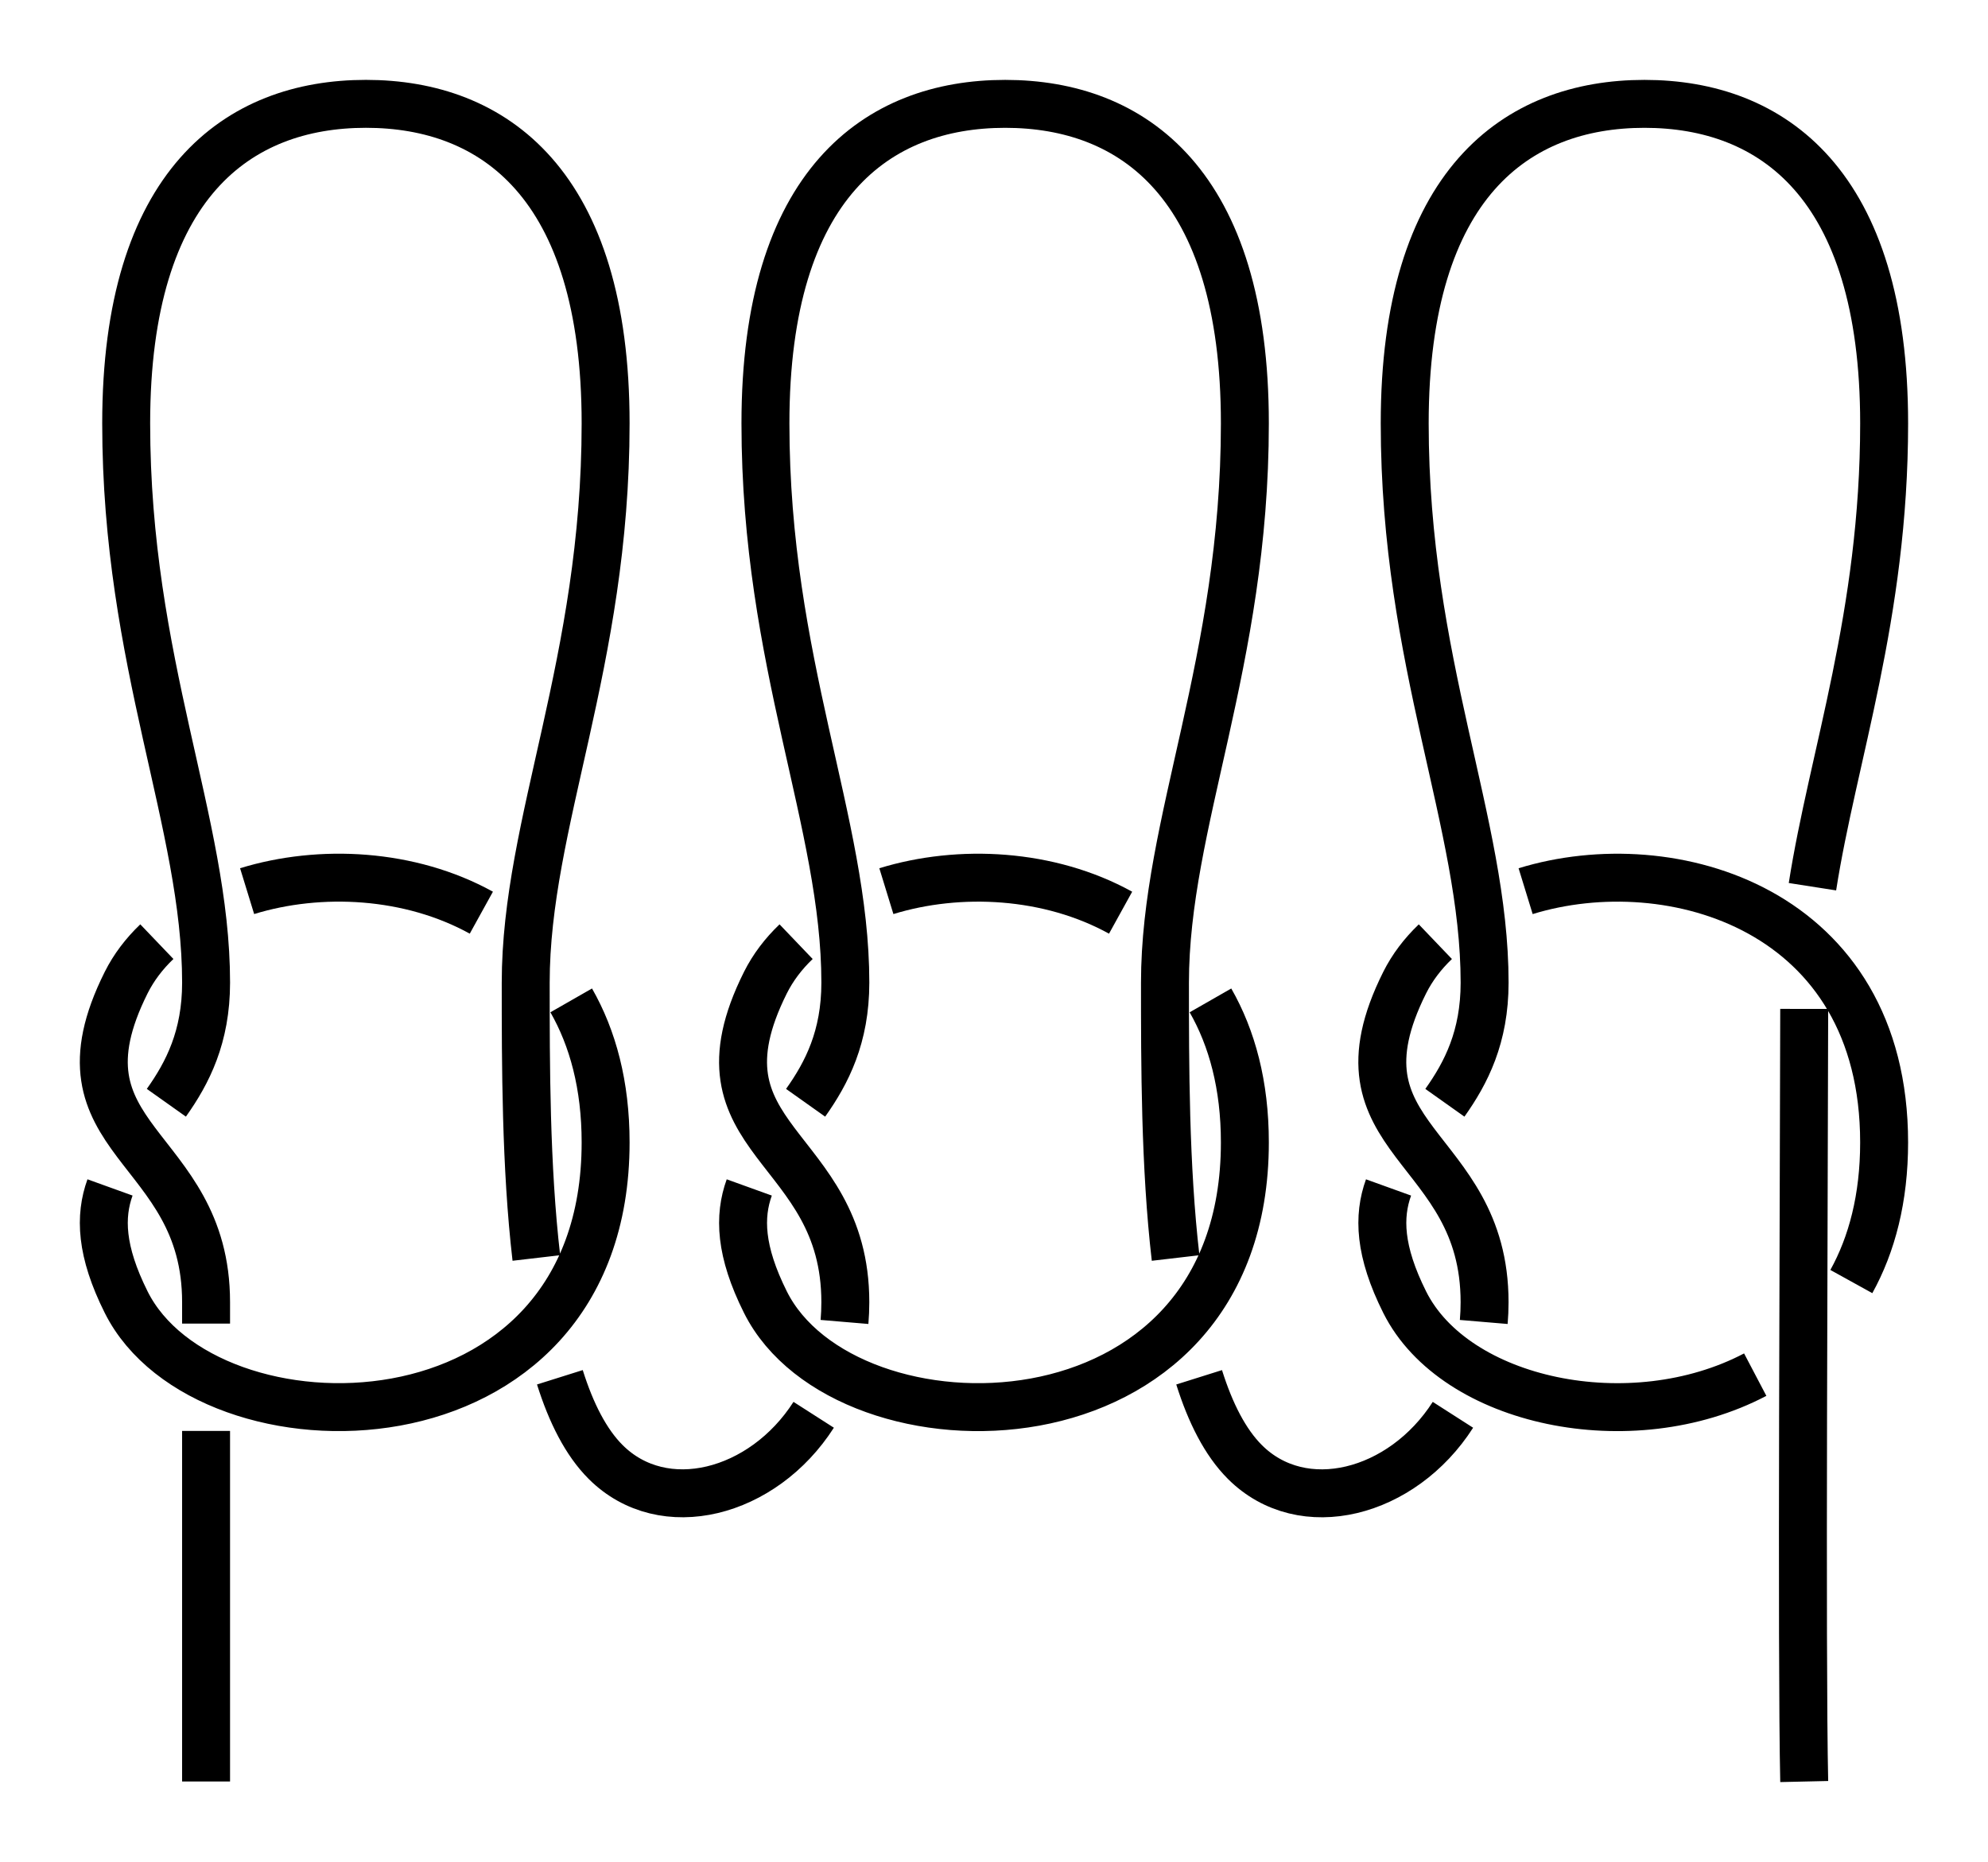 <?xml version="1.0" encoding="UTF-8" standalone="no"?>
<!-- Created with Inkscape (http://www.inkscape.org/) -->

<svg
   xmlns:dc="http://purl.org/dc/elements/1.1/"
   xmlns:cc="http://creativecommons.org/ns#"
   xmlns:rdf="http://www.w3.org/1999/02/22-rdf-syntax-ns#"
   xmlns:svg="http://www.w3.org/2000/svg"
   xmlns="http://www.w3.org/2000/svg"
   xmlns:sodipodi="http://sodipodi.sourceforge.net/DTD/sodipodi-0.dtd"
   xmlns:inkscape="http://www.inkscape.org/namespaces/inkscape"
   width="124.398"
   height="116.534"
   id="svg3080"
   version="1.1"
   inkscape:version="0.91 r13725"
   sodipodi:docname="Arbor_tcepochka.svg.2018_03_13_15_07_39.0.svg">
  <defs
     id="defs3082">
    <inkscape:path-effect
       effect="knot"
       id="path-effect4209"
       is_visible="true"
       interruption_width="3"
       prop_to_stroke_width="false"
       add_stroke_width="true"
       add_other_stroke_width="false"
       switcher_size="15"
       crossing_points_vector="72.638 | 798.09 | 0 | 0 | 0 | 6 | 0.502 | 6.758 | 0 | 71.489 | 774.594 | 0 | 0 | 1 | 7 | 1.078 | 7.281 | -1 | 51.097 | 772.389 | 0 | 0 | 2 | 8 | 4.849 | 7.81 | 1 | 47.028 | 786.93 | 0 | 0 | 3 | 10 | 5.5 | 8.5 | 1 | 47.028 | 786.93 | 0 | 0 | 4 | 9 | 5.5 | 8.5 | 1 | 51.025 | 801.432 | 0 | 0 | 5 | 11 | 6.187 | 9.163 | 1" />
    <inkscape:path-effect
       crossing_points_vector="112.769 | 797.937 | 0 | 0 | 0 | 6 | 0.52 | 6.762 | 0 | 111.489 | 774.594 | 0 | 0 | 1 | 7 | 1.078 | 7.281 | -1 | 91.097 | 772.389 | 0 | 0 | 2 | 8 | 4.849 | 7.81 | 1 | 87.028 | 786.93 | 0 | 0 | 3 | 10 | 5.5 | 8.5 | 1 | 87.028 | 786.93 | 0 | 0 | 4 | 9 | 5.5 | 8.5 | 1 | 91.025 | 801.432 | 0 | 0 | 5 | 11 | 6.187 | 9.163 | 1"
       switcher_size="15"
       add_other_stroke_width="false"
       add_stroke_width="true"
       prop_to_stroke_width="false"
       interruption_width="3"
       is_visible="true"
       id="path-effect4205"
       effect="knot" />
    <marker
       inkscape:stockid="Arrow2Mend"
       orient="auto"
       refY="0"
       refX="0"
       id="Arrow2Mend"
       style="overflow:visible"
       inkscape:isstock="true">
      <path
         id="path908"
         style="fill:#fe0000;fill-opacity:1;fill-rule:evenodd;stroke:#fe0000;stroke-width:0.625;stroke-linejoin:round;stroke-opacity:1"
         d="M 8.719,4.034 -2.207,0.016 8.719,-4.002 c -1.745,2.372 -1.735,5.617 -6e-7,8.035 z"
         transform="scale(-0.6,-0.6)"
         inkscape:connector-curvature="0" />
    </marker>
    <marker
       inkscape:stockid="Arrow2Lend"
       orient="auto"
       refY="0"
       refX="0"
       id="Arrow2Lend"
       style="overflow:visible"
       inkscape:isstock="true">
      <path
         id="path902"
         style="fill:#fe0000;fill-opacity:1;fill-rule:evenodd;stroke:#fe0000;stroke-width:0.625;stroke-linejoin:round;stroke-opacity:1"
         d="M 8.719,4.034 -2.207,0.016 8.719,-4.002 c -1.745,2.372 -1.735,5.617 -6e-7,8.035 z"
         transform="matrix(-1.1,0,0,-1.1,-1.1,0)"
         inkscape:connector-curvature="0" />
    </marker>
    <marker
       inkscape:stockid="Arrow1Lstart"
       orient="auto"
       refY="0"
       refX="0"
       id="Arrow1Lstart"
       style="overflow:visible"
       inkscape:isstock="true">
      <path
         id="path881"
         d="M 0,0 5,-5 -12.5,0 5,5 Z"
         style="fill:#fe0000;fill-opacity:1;fill-rule:evenodd;stroke:#fe0000;stroke-width:1pt;stroke-opacity:1"
         transform="matrix(0.8,0,0,0.8,10,0)"
         inkscape:connector-curvature="0" />
    </marker>
    <inkscape:path-effect
       effect="knot"
       id="path-effect840"
       is_visible="true"
       interruption_width="3"
       prop_to_stroke_width="false"
       add_stroke_width="true"
       add_other_stroke_width="false"
       switcher_size="15"
       crossing_points_vector="383.621 | 826.721 | 0 | 0 | 0 | 5 | 0.605 | 4.931 | 1 | 398.899 | 798.127 | 0 | 0 | 1 | 6 | 1.448 | 6.541 | 1 | 392.809 | 767.4 | 0 | 0 | 2 | 7 | 2.817 | 7.32 | 1 | 370.791 | 773.923 | 0 | 0 | 3 | 8 | 3.426 | 10.781 | -1 | 366.012 | 813.517 | 0 | 0 | 4 | 9 | 4.388 | 11.6 | -1 | 344.924 | 823.644 | 0 | 0 | 10 | 15 | 12.323 | 17.468 | 1 | 343.899 | 798.127 | 0 | 0 | 11 | 16 | 13.448 | 18.541 | 1 | 337.809 | 767.4 | 0 | 0 | 12 | 17 | 14.817 | 19.32 | 1 | 315.791 | 773.923 | 0 | 0 | 13 | 18 | 15.426 | 22.781 | -1 | 311.012 | 813.517 | 0 | 0 | 14 | 19 | 16.388 | 23.6 | -1 | 289.924 | 823.644 | 0 | 0 | 20 | 25 | 24.323 | 29.468 | 1 | 288.899 | 798.127 | 0 | 0 | 21 | 26 | 25.448 | 30.541 | 1 | 282.809 | 767.4 | 0 | 0 | 22 | 27 | 26.817 | 31.32 | 1 | 260.791 | 773.923 | 0 | 0 | 23 | 28 | 27.426 | 34.781 | -1 | 261.403 | 820.392 | 0 | 0 | 24 | 29 | 28.59 | 35.42 | -1" />
    <filter
       id="filter3111"
       inkscape:label="Outline, double"
       inkscape:menu="Morphology"
       inkscape:menu-tooltip="Draws a smooth line inside colorized with the color it overlays"
       style="color-interpolation-filters:sRGB">
      <feGaussianBlur
         id="feGaussianBlur3113"
         stdDeviation="3"
         in="SourceAlpha"
         result="result1" />
      <feComposite
         id="feComposite3115"
         in2="result1"
         operator="arithmetic"
         k2="3.2"
         k1="-1"
         k4="-2"
         result="result3"
         k3="0" />
      <feColorMatrix
         id="feColorMatrix3117"
         values="0 0 0 0 0 0 1 0 0 0 0 0 1 0 0 0 0 0 10 0 "
         result="result2" />
      <feComposite
         id="feComposite3119"
         in2="result2"
         result="fbSourceGraphic"
         in="SourceGraphic"
         operator="out" />
      <feGaussianBlur
         id="feGaussianBlur3121"
         in="fbSourceGraphic"
         stdDeviation="0.5"
         result="result4" />
      <feComposite
         id="feComposite3123"
         in2="result4"
         operator="xor"
         in="result4"
         result="result5" />
      <feBlend
         id="feBlend3125"
         in2="result5"
         result="result6"
         mode="darken"
         in="result5" />
      <feBlend
         id="feBlend3127"
         in2="result6"
         in="result6"
         mode="darken" />
    </filter>
    <inkscape:path-effect
       effect="knot"
       id="path-effect840-2"
       is_visible="true"
       interruption_width="3"
       prop_to_stroke_width="false"
       add_stroke_width="true"
       add_other_stroke_width="false"
       switcher_size="15"
       crossing_points_vector="403.24 | 875.245 | 0 | 0 | 0 | 3 | 0.306 | 3.791 | -1 | 434.69 | 856.186 | 0 | 0 | 1 | 4 | 0.647 | 5.637 | 1 | 461.395 | 867.498 | 0 | 0 | 2 | 5 | 2.014 | 6.336 | 1" />
    <inkscape:path-effect
       effect="knot"
       id="path-effect840-23"
       is_visible="true"
       interruption_width="3"
       prop_to_stroke_width="false"
       add_stroke_width="true"
       add_other_stroke_width="false"
       switcher_size="15"
       crossing_points_vector="341.639 | 813.781 | 0 | 0 | 0 | 5 | 0.094 | 6.605 | -1 | 336.256 | 773.187 | 0 | 0 | 1 | 6 | 0.328 | 7.599 | -1 | 314.997 | 767.4 | 0 | 0 | 2 | 7 | 3.68 | 8.183 | 1 | 308.908 | 798.127 | 0 | 0 | 3 | 8 | 4.459 | 9.552 | 1 | 321.972 | 826.921 | 0 | 0 | 4 | 9 | 6.014 | 10.336 | 1 | 321.933 | 839.688 | 0 | 0 | 10 | 13 | 10.522 | 12.407 | 1 | 320.226 | 851.995 | 0 | 0 | 11 | 14 | 10.724 | 13.207 | 1 | 309.468 | 857.376 | 0 | 0 | 12 | 15 | 11.626 | 13.601 | 1" />
    <inkscape:path-effect
       effect="knot"
       id="path-effect840-237"
       is_visible="true"
       interruption_width="3"
       prop_to_stroke_width="false"
       add_stroke_width="true"
       add_other_stroke_width="false"
       switcher_size="15"
       crossing_points_vector="347.166 | 812.868 | 0 | 0 | 0 | 5 | 0.38 | 7.629 | 1 | 342.016 | 773.923 | 0 | 0 | 1 | 6 | 1.219 | 8.574 | 1 | 319.997 | 767.4 | 0 | 0 | 2 | 7 | 4.68 | 9.183 | -1 | 313.908 | 798.127 | 0 | 0 | 3 | 8 | 5.459 | 10.552 | -1 | 317.433 | 825.682 | 0 | 0 | 4 | 9 | 6.712 | 11.524 | -1" />
    <inkscape:path-effect
       effect="knot"
       id="path-effect840-237-9"
       is_visible="true"
       interruption_width="3"
       prop_to_stroke_width="false"
       add_stroke_width="true"
       add_other_stroke_width="false"
       switcher_size="15"
       crossing_points_vector="329.334 | 822.182 | 0 | 0 | 0 | 5 | 0.558 | 7.345 | -1 | 332.016 | 773.923 | 0 | 0 | 1 | 6 | 1.219 | 8.574 | -1 | 309.997 | 767.4 | 0 | 0 | 2 | 7 | 4.68 | 9.183 | 1 | 303.908 | 798.127 | 0 | 0 | 3 | 8 | 5.459 | 10.552 | 1 | 307.433 | 825.682 | 0 | 0 | 4 | 9 | 6.712 | 11.524 | 1" />
    <inkscape:path-effect
       effect="knot"
       id="path-effect840-237-2"
       is_visible="true"
       interruption_width="3"
       prop_to_stroke_width="false"
       add_stroke_width="true"
       add_other_stroke_width="false"
       switcher_size="15"
       crossing_points_vector="347.166 | 812.868 | 0 | 0 | 0 | 5 | 0.38 | 7.629 | -1 | 342.016 | 773.923 | 0 | 0 | 1 | 6 | 1.219 | 8.574 | -1 | 319.997 | 767.4 | 0 | 0 | 2 | 7 | 4.68 | 9.183 | 1 | 313.908 | 798.127 | 0 | 0 | 3 | 8 | 5.459 | 10.552 | 1 | 317.433 | 825.682 | 0 | 0 | 4 | 9 | 6.712 | 11.524 | 1" />
    <inkscape:path-effect
       effect="knot"
       id="path-effect840-9"
       is_visible="true"
       interruption_width="3"
       prop_to_stroke_width="false"
       add_stroke_width="true"
       add_other_stroke_width="false"
       switcher_size="15"
       crossing_points_vector="383.621 | 826.721 | 0 | 0 | 0 | 5 | 0.605 | 4.931 | 1 | 398.899 | 798.127 | 0 | 0 | 1 | 6 | 1.448 | 6.541 | 1 | 392.809 | 767.4 | 0 | 0 | 2 | 7 | 2.817 | 7.32 | 1 | 370.791 | 773.923 | 0 | 0 | 3 | 8 | 3.426 | 10.781 | -1 | 365.641 | 812.868 | 0 | 0 | 4 | 9 | 4.371 | 11.62 | -1" />
    <inkscape:path-effect
       effect="knot"
       id="path-effect840-3"
       is_visible="true"
       interruption_width="3"
       prop_to_stroke_width="false"
       add_stroke_width="true"
       add_other_stroke_width="false"
       switcher_size="15"
       crossing_points_vector="383.621 | 826.721 | 0 | 0 | 0 | 5 | 0.605 | 4.931 | 1 | 398.899 | 798.127 | 0 | 0 | 1 | 6 | 1.448 | 6.541 | 1 | 392.809 | 767.4 | 0 | 0 | 2 | 7 | 2.817 | 7.32 | 1 | 370.791 | 773.923 | 0 | 0 | 3 | 8 | 3.426 | 10.781 | -1 | 365.641 | 812.868 | 0 | 0 | 4 | 9 | 4.371 | 11.62 | -1" />
    <inkscape:path-effect
       effect="knot"
       id="path-effect840-1"
       is_visible="true"
       interruption_width="3"
       prop_to_stroke_width="false"
       add_stroke_width="true"
       add_other_stroke_width="false"
       switcher_size="15"
       crossing_points_vector="383.621 | 826.721 | 0 | 0 | 0 | 5 | 0.605 | 4.931 | 1 | 398.899 | 798.127 | 0 | 0 | 1 | 6 | 1.448 | 6.541 | 1 | 392.809 | 767.4 | 0 | 0 | 2 | 7 | 2.817 | 7.32 | 1 | 370.791 | 773.923 | 0 | 0 | 3 | 8 | 3.426 | 10.781 | -1 | 366.012 | 813.517 | 0 | 0 | 4 | 9 | 4.388 | 11.6 | -1 | 344.924 | 823.644 | 0 | 0 | 10 | 15 | 12.323 | 17.468 | 1 | 343.899 | 798.127 | 0 | 0 | 11 | 16 | 13.448 | 18.541 | 1 | 337.809 | 767.4 | 0 | 0 | 12 | 17 | 14.817 | 19.32 | 1 | 315.791 | 773.923 | 0 | 0 | 13 | 18 | 15.426 | 22.781 | -1 | 310.641 | 812.868 | 0 | 0 | 14 | 19 | 16.371 | 23.62 | -1" />
    <inkscape:path-effect
       effect="knot"
       id="path-effect4194"
       is_visible="true"
       interruption_width="3"
       prop_to_stroke_width="false"
       add_stroke_width="true"
       add_other_stroke_width="false"
       switcher_size="15"
       crossing_points_vector="151.342 | 799.397 | 0 | 0 | 0 | 6 | 0.553 | 6.715 | 1 | 151.489 | 774.594 | 0 | 0 | 1 | 7 | 1.078 | 7.281 | 1 | 131.097 | 772.389 | 0 | 0 | 2 | 8 | 4.849 | 7.81 | 1 | 127.028 | 786.93 | 0 | 0 | 3 | 10 | 5.5 | 8.5 | 1 | 127.028 | 786.93 | 0 | 0 | 4 | 9 | 5.5 | 8.5 | 1 | 130.718 | 801.261 | 0 | 0 | 5 | 11 | 6.178 | 9.157 | 1 | 112.66 | 798.065 | 0 | 0 | 12 | 18 | 10.369 | 16.758 | -1 | 111.489 | 774.594 | 0 | 0 | 13 | 19 | 11.078 | 17.281 | -1 | 91.097 | 772.389 | 0 | 0 | 14 | 20 | 14.849 | 17.81 | 1 | 87.028 | 786.93 | 0 | 0 | 15 | 22 | 15.5 | 18.5 | 1 | 87.028 | 786.93 | 0 | 0 | 16 | 21 | 15.5 | 18.5 | 1 | 90.718 | 801.261 | 0 | 0 | 17 | 23 | 16.178 | 19.157 | 1 | 72.66 | 798.065 | 0 | 0 | 24 | 30 | 20.369 | 26.758 | -1 | 71.489 | 774.594 | 0 | 0 | 25 | 31 | 21.078 | 27.281 | -1 | 51.097 | 772.389 | 0 | 0 | 26 | 32 | 24.849 | 27.81 | 1 | 47.028 | 786.93 | 0 | 0 | 27 | 34 | 25.5 | 28.5 | 1 | 47.028 | 786.93 | 0 | 0 | 28 | 33 | 25.5 | 28.5 | 1 | 51.403 | 801.63 | 0 | 0 | 29 | 35 | 26.199 | 29.157 | 1" />
  </defs>
  <sodipodi:namedview
     id="base"
     pagecolor="#ffffff"
     bordercolor="#666666"
     borderopacity="1.0"
     inkscape:pageopacity="0.0"
     inkscape:pageshadow="2"
     inkscape:zoom="3.959798"
     inkscape:cx="129.5497"
     inkscape:cy="57.902251"
     inkscape:document-units="px"
     inkscape:current-layer="layer1"
     showgrid="true"
     inkscape:object-paths="false"
     inkscape:window-width="1920"
     inkscape:window-height="1051"
     inkscape:window-x="0"
     inkscape:window-y="0"
     inkscape:window-maximized="1"
     inkscape:showpageshadow="false"
     fit-margin-top="5"
     fit-margin-left="5"
     fit-margin-right="5"
     fit-margin-bottom="5"
     inkscape:snap-intersection-paths="false"
     inkscape:snap-midpoints="false"
     inkscape:snap-smooth-nodes="false"
     inkscape:object-nodes="true"
     inkscape:snap-nodes="true">
    <inkscape:grid
       type="xygrid"
       id="grid838"
       originx="267.898"
       originy="90.034" />
  </sodipodi:namedview>
  <g
     inkscape:label="Layer 1"
     inkscape:groupmode="layer"
     id="layer1"
     transform="translate(-38.505,-715.43)">
    <path
       style="fill:none;fill-rule:evenodd;stroke:#000000;stroke-width:3;stroke-linecap:butt;stroke-linejoin:miter;stroke-miterlimit:4;stroke-dasharray:none;stroke-opacity:1"
       id="path831-5"
       d="m 151.403,826.93 c -0.175,-7.744 -0.017,-36.898 -0.001,-48.356 m 0.516,-7.648 c 1.276,-8.17 4.486,-16.978 4.486,-28.996 0,-15 -7,-20 -15,-20 -8,0 -15,5 -15,20 0,15 5,25 5,35 0,3.4 -1.156,5.645 -2.486,7.519 m -3.526,5.299 c -0.652,1.807 -0.588,3.983 1.012,7.182 3.139,6.279 14.164,8.615 21.933,4.534 m 6.015,-5.826 c 1.287,-2.327 2.051,-5.212 2.051,-8.708 0,-14.585 -13.294,-18.534 -22.433,-15.725 m -5.648,3.162 c -0.794,0.759 -1.446,1.616 -1.92,2.563 -5,10 5,10 5,20 0,0.421 -0.018,0.834 -0.052,1.237 m -1.928,5.811 c -3.172,4.954 -9.404,6.569 -13.02,2.952 -1.233,-1.233 -2.162,-3.075 -2.862,-5.3 m -1.472,-7.466 c -0.666,-5.717 -0.666,-12.127 -0.666,-17.234 0,-10 5,-20 5,-35 0,-15 -7,-20 -15,-20 -8,0 -15,5 -15,20 0,15 5,25 5,35 0,3.4 -1.156,5.645 -2.486,7.519 m -3.526,5.299 c -0.652,1.807 -0.588,3.983 1.012,7.182 5,10 30,10 30,-10 0,-3.587 -0.804,-6.531 -2.153,-8.889 m -5.623,-5.489 c -4.468,-2.466 -10.083,-2.753 -14.657,-1.348 m -5.648,3.162 c -0.794,0.759 -1.446,1.616 -1.92,2.563 -5,10 5,10 5,20 0,0.421 -0.018,0.834 -0.052,1.237 m -1.928,5.811 c -3.172,4.954 -9.404,6.569 -13.02,2.952 -1.233,-1.233 -2.162,-3.075 -2.862,-5.3 m -1.472,-7.466 c -0.666,-5.717 -0.666,-12.127 -0.666,-17.234 0,-10 5,-20 5,-35 0,-15 -7,-20 -15,-20 -8,0 -15,5 -15,20 0,15 5,25 5,35 0,3.4 -1.156,5.645 -2.486,7.519 m -3.526,5.299 c -0.652,1.807 -0.588,3.983 1.012,7.182 5,10 30,10 30,-10 0,-3.587 -0.804,-6.531 -2.153,-8.889 m -5.623,-5.489 c -4.468,-2.466 -10.083,-2.753 -14.657,-1.348 m -5.648,3.162 c -0.794,0.759 -1.446,1.616 -1.92,2.563 -5,10 5,10 5,20 0,0.447 0,0.894 0,1.341 m 10e-7,6.718 c 10e-7,7.314 3e-6,14.627 3e-6,21.941"
       inkscape:connector-curvature="0"
       sodipodi:nodetypes="czzzzzzzzzzzzzzzzzzzzzzzzzzzzzc"
       inkscape:path-effect="#path-effect4194"
       inkscape:original-d="m 151.40334,826.92968 c -0.18419,-8.14818 0,-40 0,-50 0,-10 5,-20 5,-35 0,-15 -7,-20 -15,-20 -8,0 -15,5 -15,20 0,15 5,25 5,35 0,10 -10,10 -5,20 5,10 30,10 30,-10 0,-20 -25,-20 -30,-10 -5,10 5,10 5,20 0,10 -10,15 -15,10 -5,-5 -5,-20 -5,-30 0,-10 5,-20 5,-35 0,-15 -7,-20 -15,-20 -8.000002,0 -15.000004,5 -15.000004,20 0,15 5,25 5,35 0,10 -10,10 -5,20 5,10 30.000004,10 30.000004,-10 0,-20 -25.000004,-20 -30.000004,-10 -5,10 5,10 5,20 0,10 -9.999996,15 -14.999996,10 -5,-5 -5,-20 -5,-30 0,-10 5,-20 5,-35 0,-15 -7,-20 -15,-20 -8.000004,0 -15.000004,5 -15.000004,20 0,15 5,25 5,35 0,10 -10,10 -5,20 5,10 30.000004,10 30.000004,-10 0,-20 -25.000004,-20 -30.000004,-10 -5,10 5,10 5,20 0,10 4e-6,20 4e-6,30" />
  </g>
</svg>
